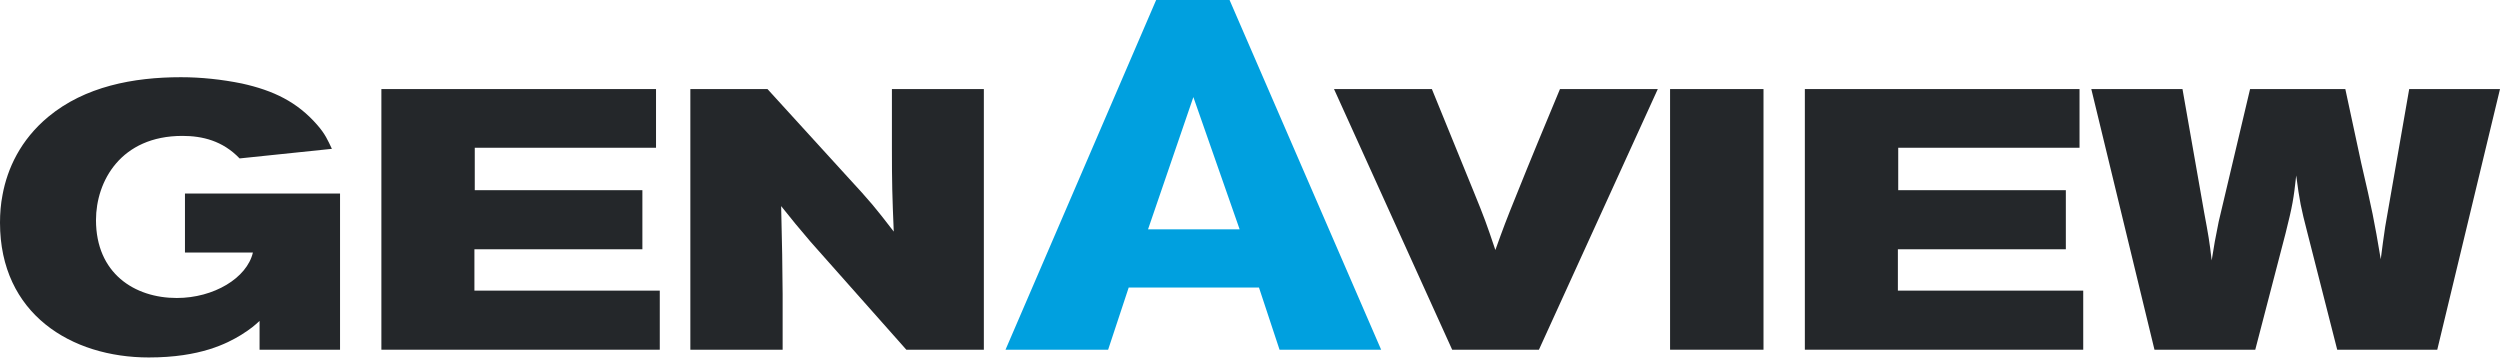 <svg width="200" height="29" viewBox="0 0 200 29" fill="none" xmlns="http://www.w3.org/2000/svg">
<path d="M14.797 15.484H27.203V27.977H20.765V25.673C20.381 26.025 20.085 26.293 19.287 26.795C18.164 27.475 16.038 28.597 11.904 28.597C5.703 28.597 0 25.112 0 17.816C0 17.077 0.059 16.31 0.206 15.571C0.589 13.504 1.624 11.2 3.869 9.338C6.794 6.916 10.663 6.177 14.473 6.177C16.097 6.177 17.753 6.355 19.346 6.679C21.887 7.24 23.776 8.157 25.373 9.987C26.021 10.726 26.23 11.228 26.551 11.907L19.168 12.674C17.809 11.256 16.184 10.872 14.591 10.872C9.659 10.872 7.679 14.504 7.679 17.607C7.679 21.859 10.75 23.839 14.145 23.839C17.101 23.839 19.757 22.243 20.232 20.204H14.797V15.484Z" fill="#24272A"/>
<path d="M52.482 7.125V11.82H37.981V15.215H51.391V19.942H37.953V23.25H52.782V27.977H30.511V7.125H52.482Z" fill="#24272A"/>
<path d="M55.225 7.125H61.398L67.808 14.156C69.638 16.136 70.022 16.606 71.5 18.527C71.381 15.662 71.353 14.658 71.353 11.852V7.125H78.708V27.977H72.507L64.856 19.353C63.793 18.112 63.437 17.669 62.492 16.488C62.583 20.088 62.583 20.89 62.611 23.546V27.977H55.228V7.125H55.225Z" fill="#24272A"/>
<path d="M92.492 0H98.365L110.492 27.977H102.363L100.718 23.003H90.296L88.65 27.977H80.441L92.492 0ZM95.469 7.766L91.843 18.346H99.171L95.469 7.766Z" fill="#00A0DF"/>
<path d="M106.721 7.125H114.55L117.886 15.306C118.743 17.404 118.917 17.879 119.629 20.001C120.277 18.199 120.486 17.638 121.312 15.602C122.435 12.796 123.616 9.959 124.798 7.125H132.624L123.114 27.977H116.174L106.721 7.125Z" fill="#24272A"/>
<path d="M141.08 7.125V27.977H133.606V7.125H141.08Z" fill="#24272A"/>
<path d="M166.362 7.125V11.82H151.858V15.215H165.267V19.942H151.83V23.25H166.658V27.977H144.388V7.125H166.362Z" fill="#24272A"/>
<path d="M167.304 7.125H174.599L176.342 17.049C176.667 18.792 176.757 19.294 176.935 20.831C177.144 19.503 177.2 19.207 177.496 17.729L180.006 7.125H187.626L188.895 13.033C189.78 16.843 189.93 17.582 190.46 20.74C190.606 19.559 190.665 19.207 190.815 18.143L192.736 7.125H200L194.981 27.977H186.977L184.583 18.586C184.081 16.638 183.966 16.104 183.697 14.037C183.492 15.899 183.405 16.432 182.843 18.673L180.421 27.977H172.358L167.304 7.125Z" fill="#24272A"/>
</svg>

